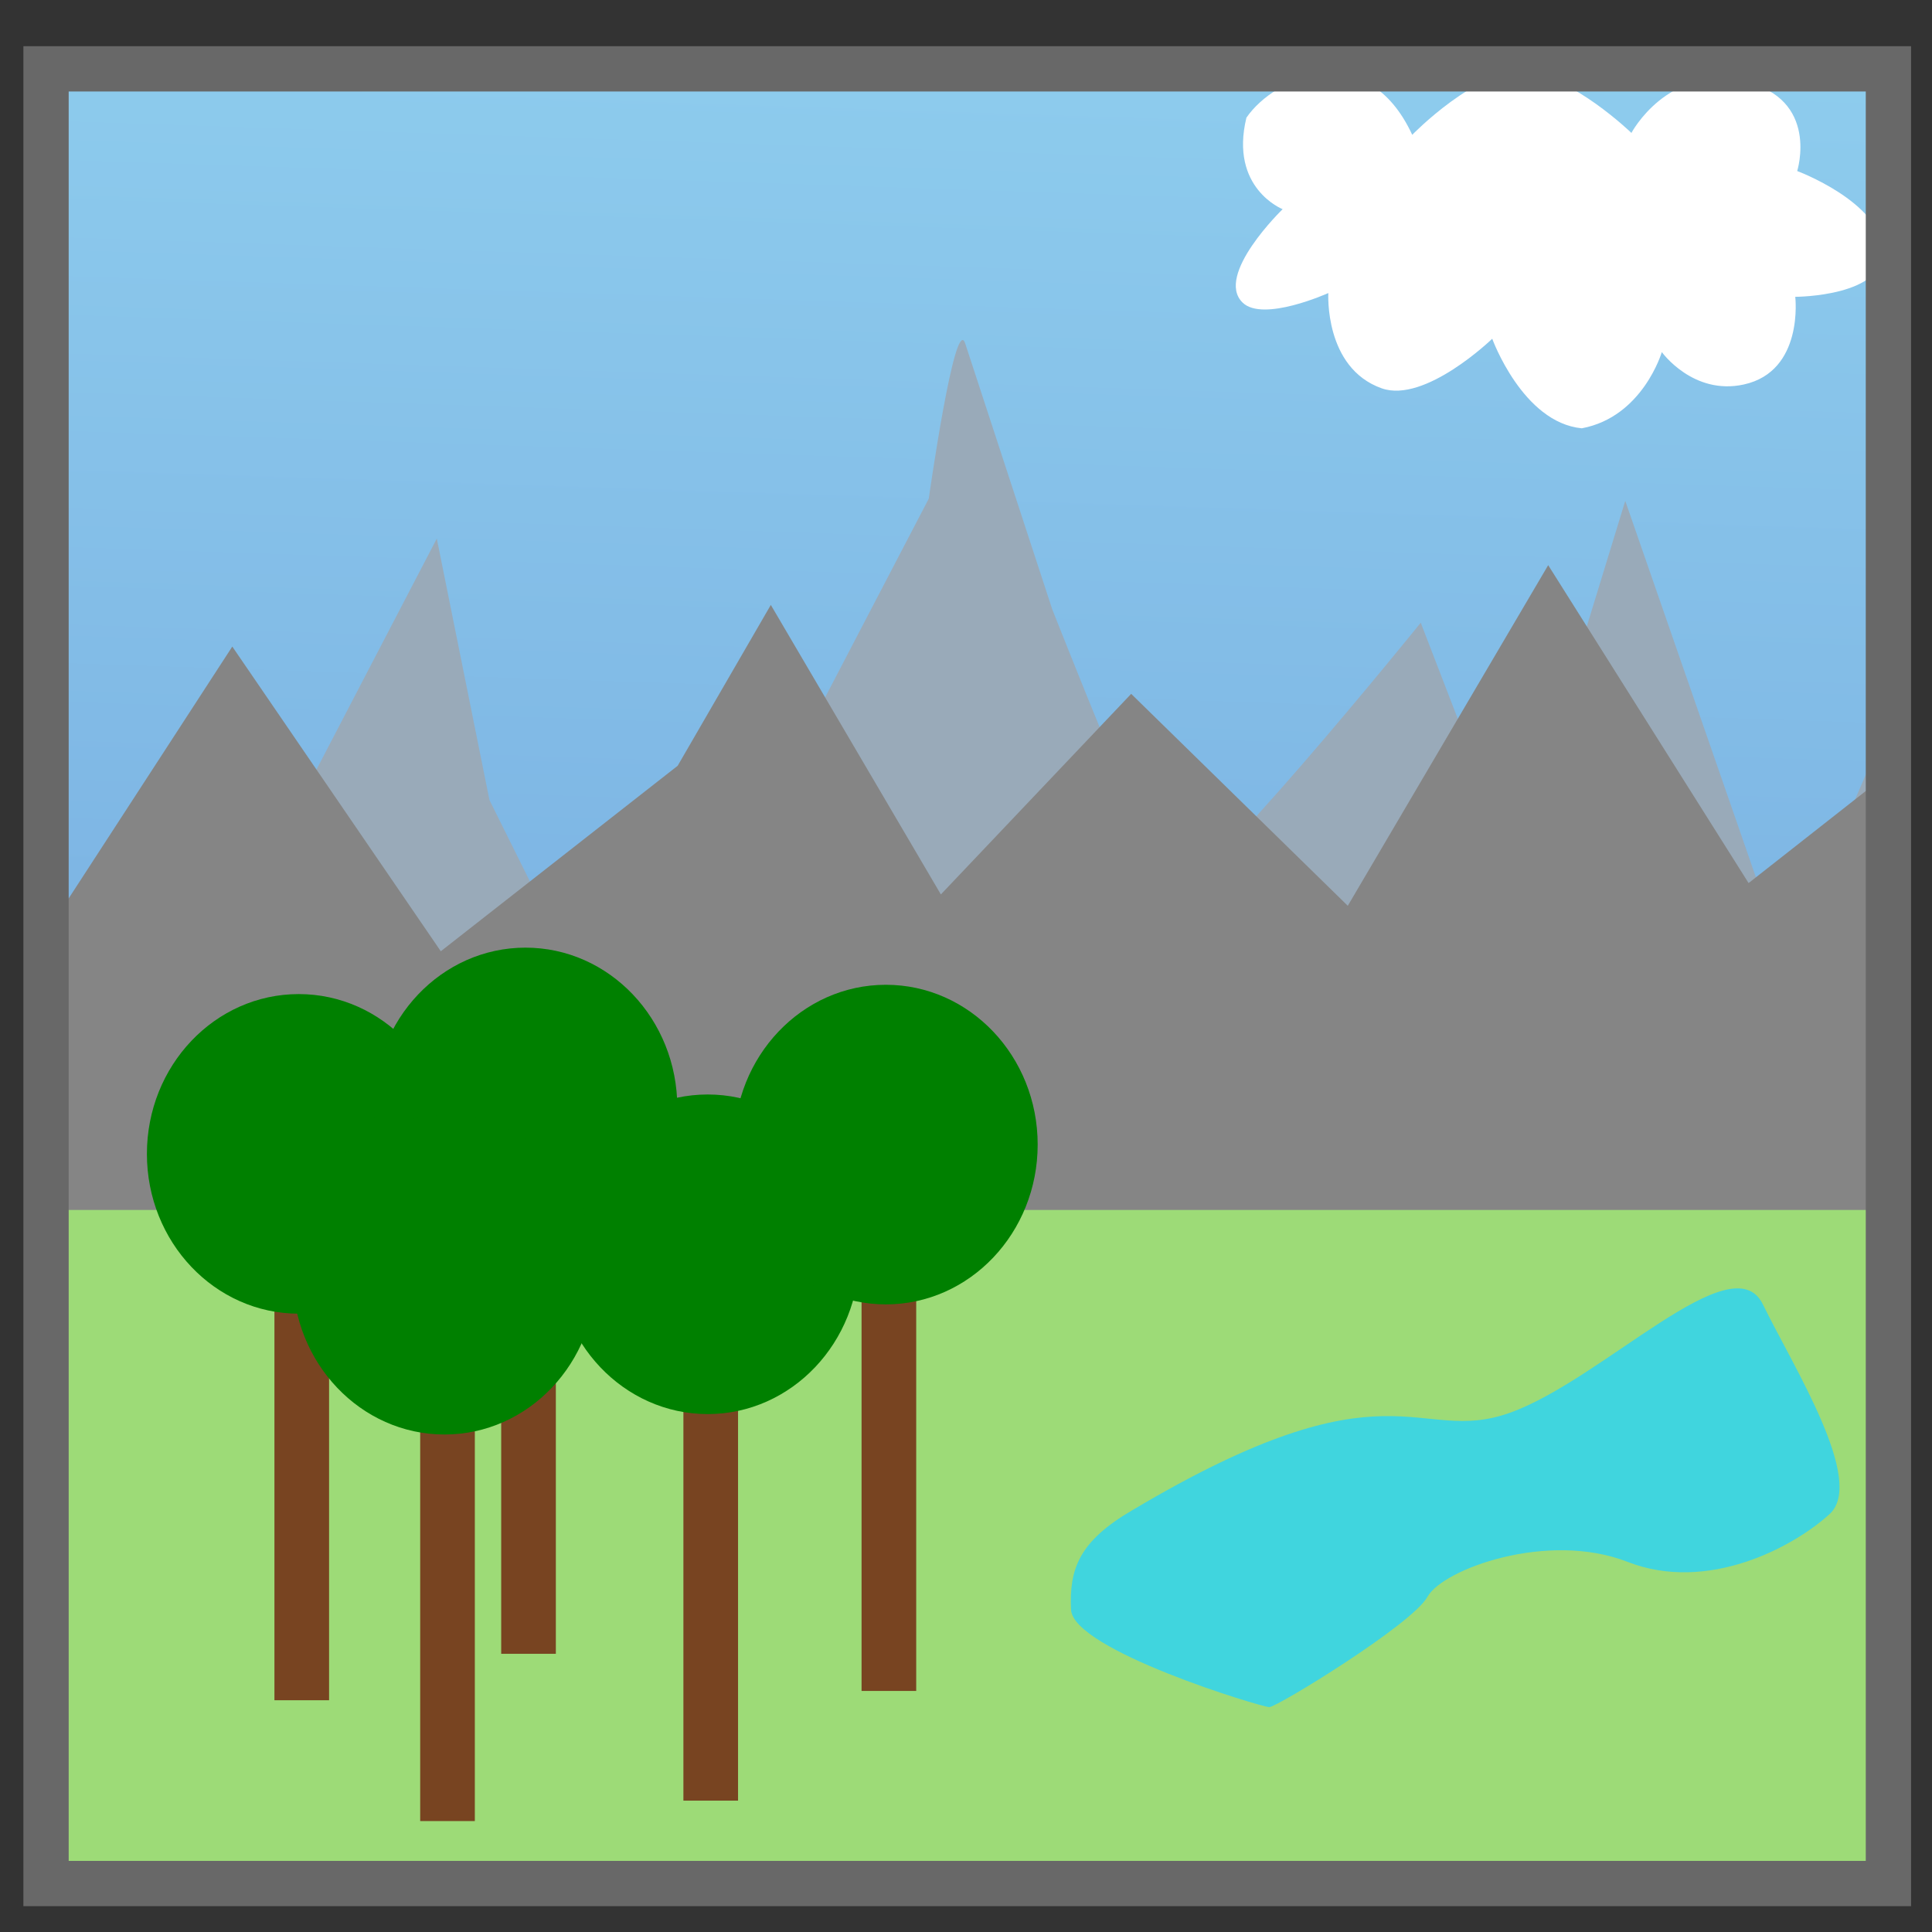 <?xml version="1.0" encoding="UTF-8" standalone="no"?>
<!-- Created with Inkscape (http://www.inkscape.org/) -->

<svg
   xmlns:dc="http://purl.org/dc/elements/1.1/"
   xmlns:cc="http://creativecommons.org/ns#"
   xmlns:rdf="http://www.w3.org/1999/02/22-rdf-syntax-ns#"
   xmlns:svg="http://www.w3.org/2000/svg"
   xmlns="http://www.w3.org/2000/svg"
   xmlns:xlink="http://www.w3.org/1999/xlink"
   xmlns:sodipodi="http://sodipodi.sourceforge.net/DTD/sodipodi-0.dtd"
   xmlns:inkscape="http://www.inkscape.org/namespaces/inkscape"
   width="128"
   height="128"
   viewBox="0 0 33.867 33.867"
   version="1.1"
   id="svg8"
   sodipodi:docname="favicon.svg"
   inkscape:version="0.92.4 5da689c313, 2019-01-14">
  <rect x="0" y="0" width="33.867" height="33.867" fill="#333333" stroke="none"/>
  <defs
     id="defs2">
    <linearGradient
       inkscape:collect="always"
       id="linearGradient4742">
      <stop
         style="stop-color:#8fceee;stop-opacity:1"
         offset="0"
         id="stop4738" />
      <stop
         style="stop-color:#75a9df;stop-opacity:1"
         offset="1"
         id="stop4740" />
    </linearGradient>
    <inkscape:perspective
       sodipodi:type="inkscape:persp3d"
       inkscape:vp_x="0 : 16.933334 : 1"
       inkscape:vp_y="0 : 1000 : 0"
       inkscape:vp_z="33.866666 : 16.933334 : 1"
       inkscape:persp3d-origin="16.933333 : 11.288889 : 1"
       id="perspective4567" />
    <linearGradient
       inkscape:collect="always"
       xlink:href="#linearGradient4742"
       id="linearGradient4746"
       x1="17.64"
       y1="265.228"
       x2="17.345"
       y2="279.755"
       gradientUnits="userSpaceOnUse"
       gradientTransform="matrix(1.062,0,0,1.728,-0.79,-195.56)" />
  </defs>
  <sodipodi:namedview
     id="base"
     pagecolor="#ffffff"
     bordercolor="#666666"
     borderopacity="1.0"
     inkscape:pageopacity="0.0"
     inkscape:pageshadow="2"
     inkscape:zoom="7.9195959"
     inkscape:cx="89.101852"
     inkscape:cy="67.20467"
     inkscape:document-units="mm"
     inkscape:current-layer="layer1"
     showgrid="false"
     units="px"
     inkscape:window-width="2560"
     inkscape:window-height="1420"
     inkscape:window-x="2560"
     inkscape:window-y="0"
     inkscape:window-maximized="0" />
  <g
     inkscape:label="Layer 1"
     inkscape:groupmode="layer"
     id="layer1"
     transform="translate(0,-263.133)">
    <rect
       style="opacity:1;fill:url(#linearGradient4746);fill-opacity:1;stroke:none;stroke-width:0.794;stroke-linecap:round;stroke-linejoin:miter;stroke-miterlimit:4;stroke-dasharray:none;stroke-dashoffset:0;stroke-opacity:1;paint-order:normal"
       id="rect4736"
       width="32.118"
       height="31.811"
       x="0.807"
       y="264.34" />
    <path
       style="fill:#ffffff;fill-opacity:1;stroke:none;stroke-width:0.265px;stroke-linecap:butt;stroke-linejoin:miter;stroke-opacity:1"
       d="m 24.756,265.496 c 0,0 1.136,-1.169 1.971,-1.102 0.835,0.067 1.871,1.069 1.871,1.069 0,0 0.635,-1.203 1.971,-0.902 1.336,0.301 0.935,1.57 0.935,1.57 0,0 1.437,0.535 1.503,1.37 0.067,0.835 -1.537,0.835 -1.537,0.835 0,0 0.156,1.305 -0.902,1.537 -0.889,0.195 -1.437,-0.568 -1.437,-0.568 0,0 -0.334,1.136 -1.403,1.336 -1.036,-0.1 -1.57,-1.57 -1.57,-1.57 0,0 -1.177,1.139 -1.938,0.869 -1.011,-0.359 -0.935,-1.67 -0.935,-1.67 0,0 -1.145,0.517 -1.503,0.167 -0.493,-0.481 0.702,-1.637 0.702,-1.637 0,0 -0.935,-0.367 -0.635,-1.604 0.5,-0.731 2.114,-1.412 2.907,0.301 z"
       id="path4817"
       inkscape:connector-curvature="0"
       sodipodi:nodetypes="cccscccscccscsccc" />
    <path
       style="fill:#99aab9;fill-opacity:1;stroke:none;stroke-width:0.265px;stroke-linecap:butt;stroke-linejoin:miter;stroke-opacity:1"
       d="m 1.02,285.314 6.637,-12.74 0.923,4.583 2.413,4.855 5.288,-10.138 c 0,0 0.461,-3.263 0.639,-2.719 0.177,0.544 1.526,4.661 1.526,4.661 0,0 1.81,4.583 2.094,4.933 0.284,0.35 4.365,-4.7 4.365,-4.7 l 1.633,4.234 1.952,-6.37 2.804,8.079 1.455,-3.379 0.426,8.662 z"
       id="path4748"
       inkscape:connector-curvature="0"
       sodipodi:nodetypes="ccccccccccccccc" />
    <path
       style="fill:#858585;fill-opacity:1;stroke:none;stroke-width:0.265px;stroke-linecap:butt;stroke-linejoin:miter;stroke-opacity:1"
       d="m 0.559,279.874 3.513,-5.407 3.655,5.341 4.152,-3.251 1.633,-2.82 2.981,5.075 3.336,-3.516 3.797,3.715 3.513,-5.971 3.513,5.573 2.449,-1.924 0.071,8.592 -32.154,0.033 z"
       id="path4750"
       inkscape:connector-curvature="0" />
    <rect
       style="opacity:1;fill:#9ddb77;fill-opacity:1;stroke:none;stroke-width:0.794;stroke-linecap:round;stroke-linejoin:miter;stroke-miterlimit:4;stroke-dasharray:none;stroke-dashoffset:0;stroke-opacity:1;paint-order:normal"
       id="rect4752"
       width="32.331"
       height="11.808"
       x="0.772"
       y="284.343" />
    <rect
       style="opacity:1;fill:none;fill-opacity:1;stroke:#686868;stroke-width:0.794;stroke-linecap:round;stroke-linejoin:miter;stroke-miterlimit:4;stroke-dasharray:none;stroke-dashoffset:0;stroke-opacity:1;paint-order:normal"
       id="rect4734"
       width="32.296"
       height="31.811"
       x="0.807"
       y="264.34" />
    <g
       id="g4760"
       transform="matrix(1.062,0,0,0.975,-2.995,10.202)"
       style="stroke-width:0.982">
      <rect
         y="282.167"
         x="7.35"
         height="7.818"
         width="0.902"
         id="rect4754"
         style="opacity:1;fill:#784421;fill-opacity:1;stroke:none;stroke-width:0.78;stroke-linecap:round;stroke-linejoin:miter;stroke-miterlimit:4;stroke-dasharray:none;stroke-dashoffset:0;stroke-opacity:1;paint-order:normal" />
      <ellipse
         ry="2.873"
         rx="2.506"
         cy="280.162"
         cx="7.751"
         id="path4756"
         style="opacity:1;fill:#008000;fill-opacity:1;stroke:none;stroke-width:0.78;stroke-linecap:round;stroke-linejoin:miter;stroke-miterlimit:4;stroke-dasharray:none;stroke-dashoffset:0;stroke-opacity:1;paint-order:normal" />
    </g>
    <g
       transform="matrix(1.062,0,0,0.975,0.98,9.388)"
       id="g4760-7"
       style="stroke-width:0.982">
      <rect
         y="282.167"
         x="7.35"
         height="7.818"
         width="0.902"
         id="rect4754-6"
         style="opacity:1;fill:#784421;fill-opacity:1;stroke:none;stroke-width:0.78;stroke-linecap:round;stroke-linejoin:miter;stroke-miterlimit:4;stroke-dasharray:none;stroke-dashoffset:0;stroke-opacity:1;paint-order:normal" />
      <ellipse
         ry="2.873"
         rx="2.506"
         cy="280.162"
         cx="7.751"
         id="path4756-7"
         style="opacity:1;fill:#008000;fill-opacity:1;stroke:none;stroke-width:0.78;stroke-linecap:round;stroke-linejoin:miter;stroke-miterlimit:4;stroke-dasharray:none;stroke-dashoffset:0;stroke-opacity:1;paint-order:normal" />
    </g>
    <g
       transform="matrix(1.062,0,0,0.975,4.174,11.962)"
       id="g4760-3"
       style="stroke-width:0.982">
      <rect
         y="282.167"
         x="7.35"
         height="7.818"
         width="0.902"
         id="rect4754-65"
         style="opacity:1;fill:#784421;fill-opacity:1;stroke:none;stroke-width:0.78;stroke-linecap:round;stroke-linejoin:miter;stroke-miterlimit:4;stroke-dasharray:none;stroke-dashoffset:0;stroke-opacity:1;paint-order:normal" />
      <ellipse
         ry="2.873"
         rx="2.506"
         cy="280.162"
         cx="7.751"
         id="path4756-6"
         style="opacity:1;fill:#008000;fill-opacity:1;stroke:none;stroke-width:0.78;stroke-linecap:round;stroke-linejoin:miter;stroke-miterlimit:4;stroke-dasharray:none;stroke-dashoffset:0;stroke-opacity:1;paint-order:normal" />
    </g>
    <g
       transform="matrix(1.062,0,0,0.975,7.297,10.039)"
       id="g4760-39"
       style="stroke-width:0.982">
      <rect
         y="282.167"
         x="7.35"
         height="7.818"
         width="0.902"
         id="rect4754-4"
         style="opacity:1;fill:#784421;fill-opacity:1;stroke:none;stroke-width:0.78;stroke-linecap:round;stroke-linejoin:miter;stroke-miterlimit:4;stroke-dasharray:none;stroke-dashoffset:0;stroke-opacity:1;paint-order:normal" />
      <ellipse
         ry="2.873"
         rx="2.506"
         cy="280.162"
         cx="7.751"
         id="path4756-8"
         style="opacity:1;fill:#008000;fill-opacity:1;stroke:none;stroke-width:0.78;stroke-linecap:round;stroke-linejoin:miter;stroke-miterlimit:4;stroke-dasharray:none;stroke-dashoffset:0;stroke-opacity:1;paint-order:normal" />
    </g>
    <g
       transform="matrix(1.062,0,0,0.975,-0.44,12.32)"
       id="g4760-1"
       style="stroke-width:0.982">
      <rect
         y="282.167"
         x="7.35"
         height="7.818"
         width="0.902"
         id="rect4754-2"
         style="opacity:1;fill:#784421;fill-opacity:1;stroke:none;stroke-width:0.78;stroke-linecap:round;stroke-linejoin:miter;stroke-miterlimit:4;stroke-dasharray:none;stroke-dashoffset:0;stroke-opacity:1;paint-order:normal" />
      <ellipse
         ry="2.873"
         rx="2.506"
         cy="280.162"
         cx="7.751"
         id="path4756-9"
         style="opacity:1;fill:#008000;fill-opacity:1;stroke:none;stroke-width:0.78;stroke-linecap:round;stroke-linejoin:miter;stroke-miterlimit:4;stroke-dasharray:none;stroke-dashoffset:0;stroke-opacity:1;paint-order:normal" />
    </g>
    <path
       style="fill:#40d5de;fill-opacity:1;stroke:none;stroke-width:0.265px;stroke-linecap:butt;stroke-linejoin:miter;stroke-opacity:1"
       d="m 19.845,289.609 c 4.544,-2.708 4.978,-1.128 6.615,-1.708 1.637,-0.58 3.909,-2.998 4.443,-1.902 0.535,1.096 1.804,3.095 1.169,3.675 -0.635,0.58 -2.138,1.386 -3.541,0.838 -1.403,-0.548 -3.241,0.129 -3.508,0.612 -0.267,0.484 -2.639,1.934 -2.773,1.934 -0.134,0 -3.441,-0.999 -3.475,-1.708 -0.033,-0.709 0.134,-1.193 1.069,-1.741 z"
       id="path4813"
       inkscape:connector-curvature="0" />
  </g>
</svg>
